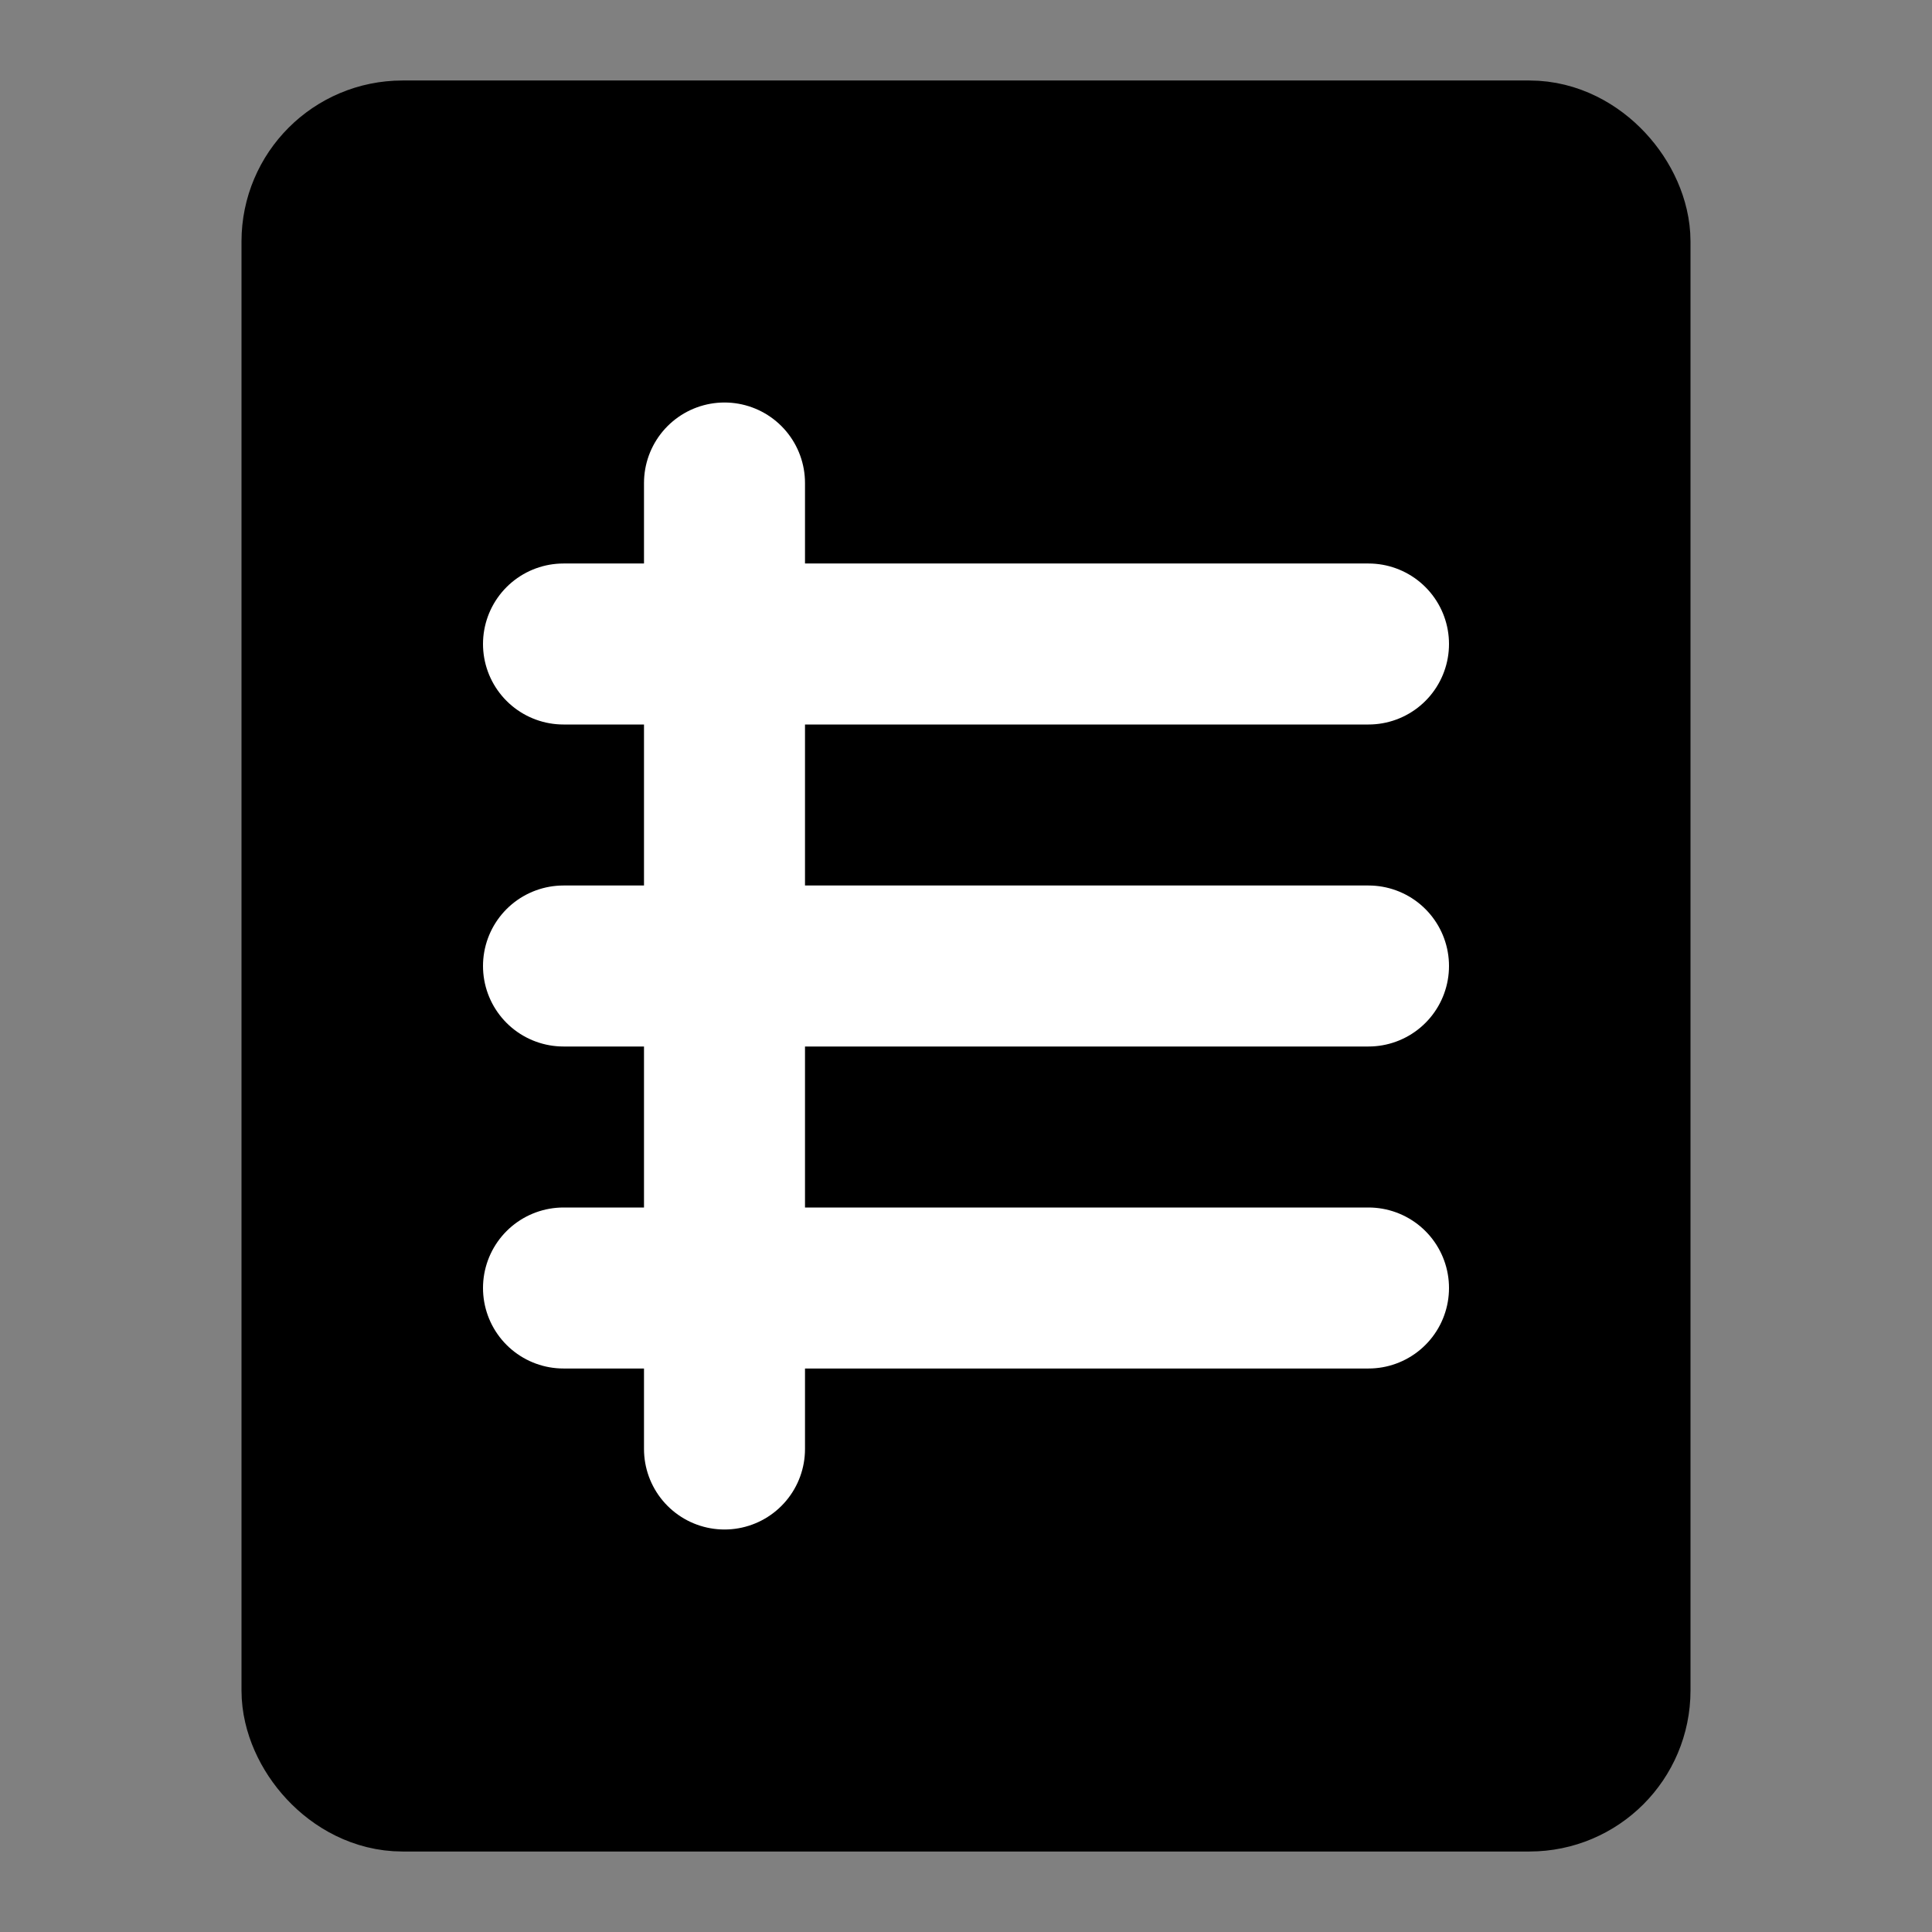 <?xml version="1.0" encoding="UTF-8"?><svg width="24" height="24" viewBox="0 0 48 48" fill="none" xmlns="http://www.w3.org/2000/svg"><rect x="0" y="0" width="48" height="48" fill="#808080" stroke="none"/><rect x="8" y="4" width="32" height="40" rx="2" fill="currentColor" stroke="currentColor" stroke-width="4" stroke-linecap="round" stroke-linejoin="round"/><path d="M14 16H34" stroke="#FFF" stroke-width="4" stroke-linecap="round" stroke-linejoin="round"/><path d="M14 24H34" stroke="#FFF" stroke-width="4" stroke-linecap="round" stroke-linejoin="round"/><path d="M14 32H34" stroke="#FFF" stroke-width="4" stroke-linecap="round" stroke-linejoin="round"/><path d="M18 12V36" stroke="#FFF" stroke-width="4" stroke-linecap="round" stroke-linejoin="round"/></svg>